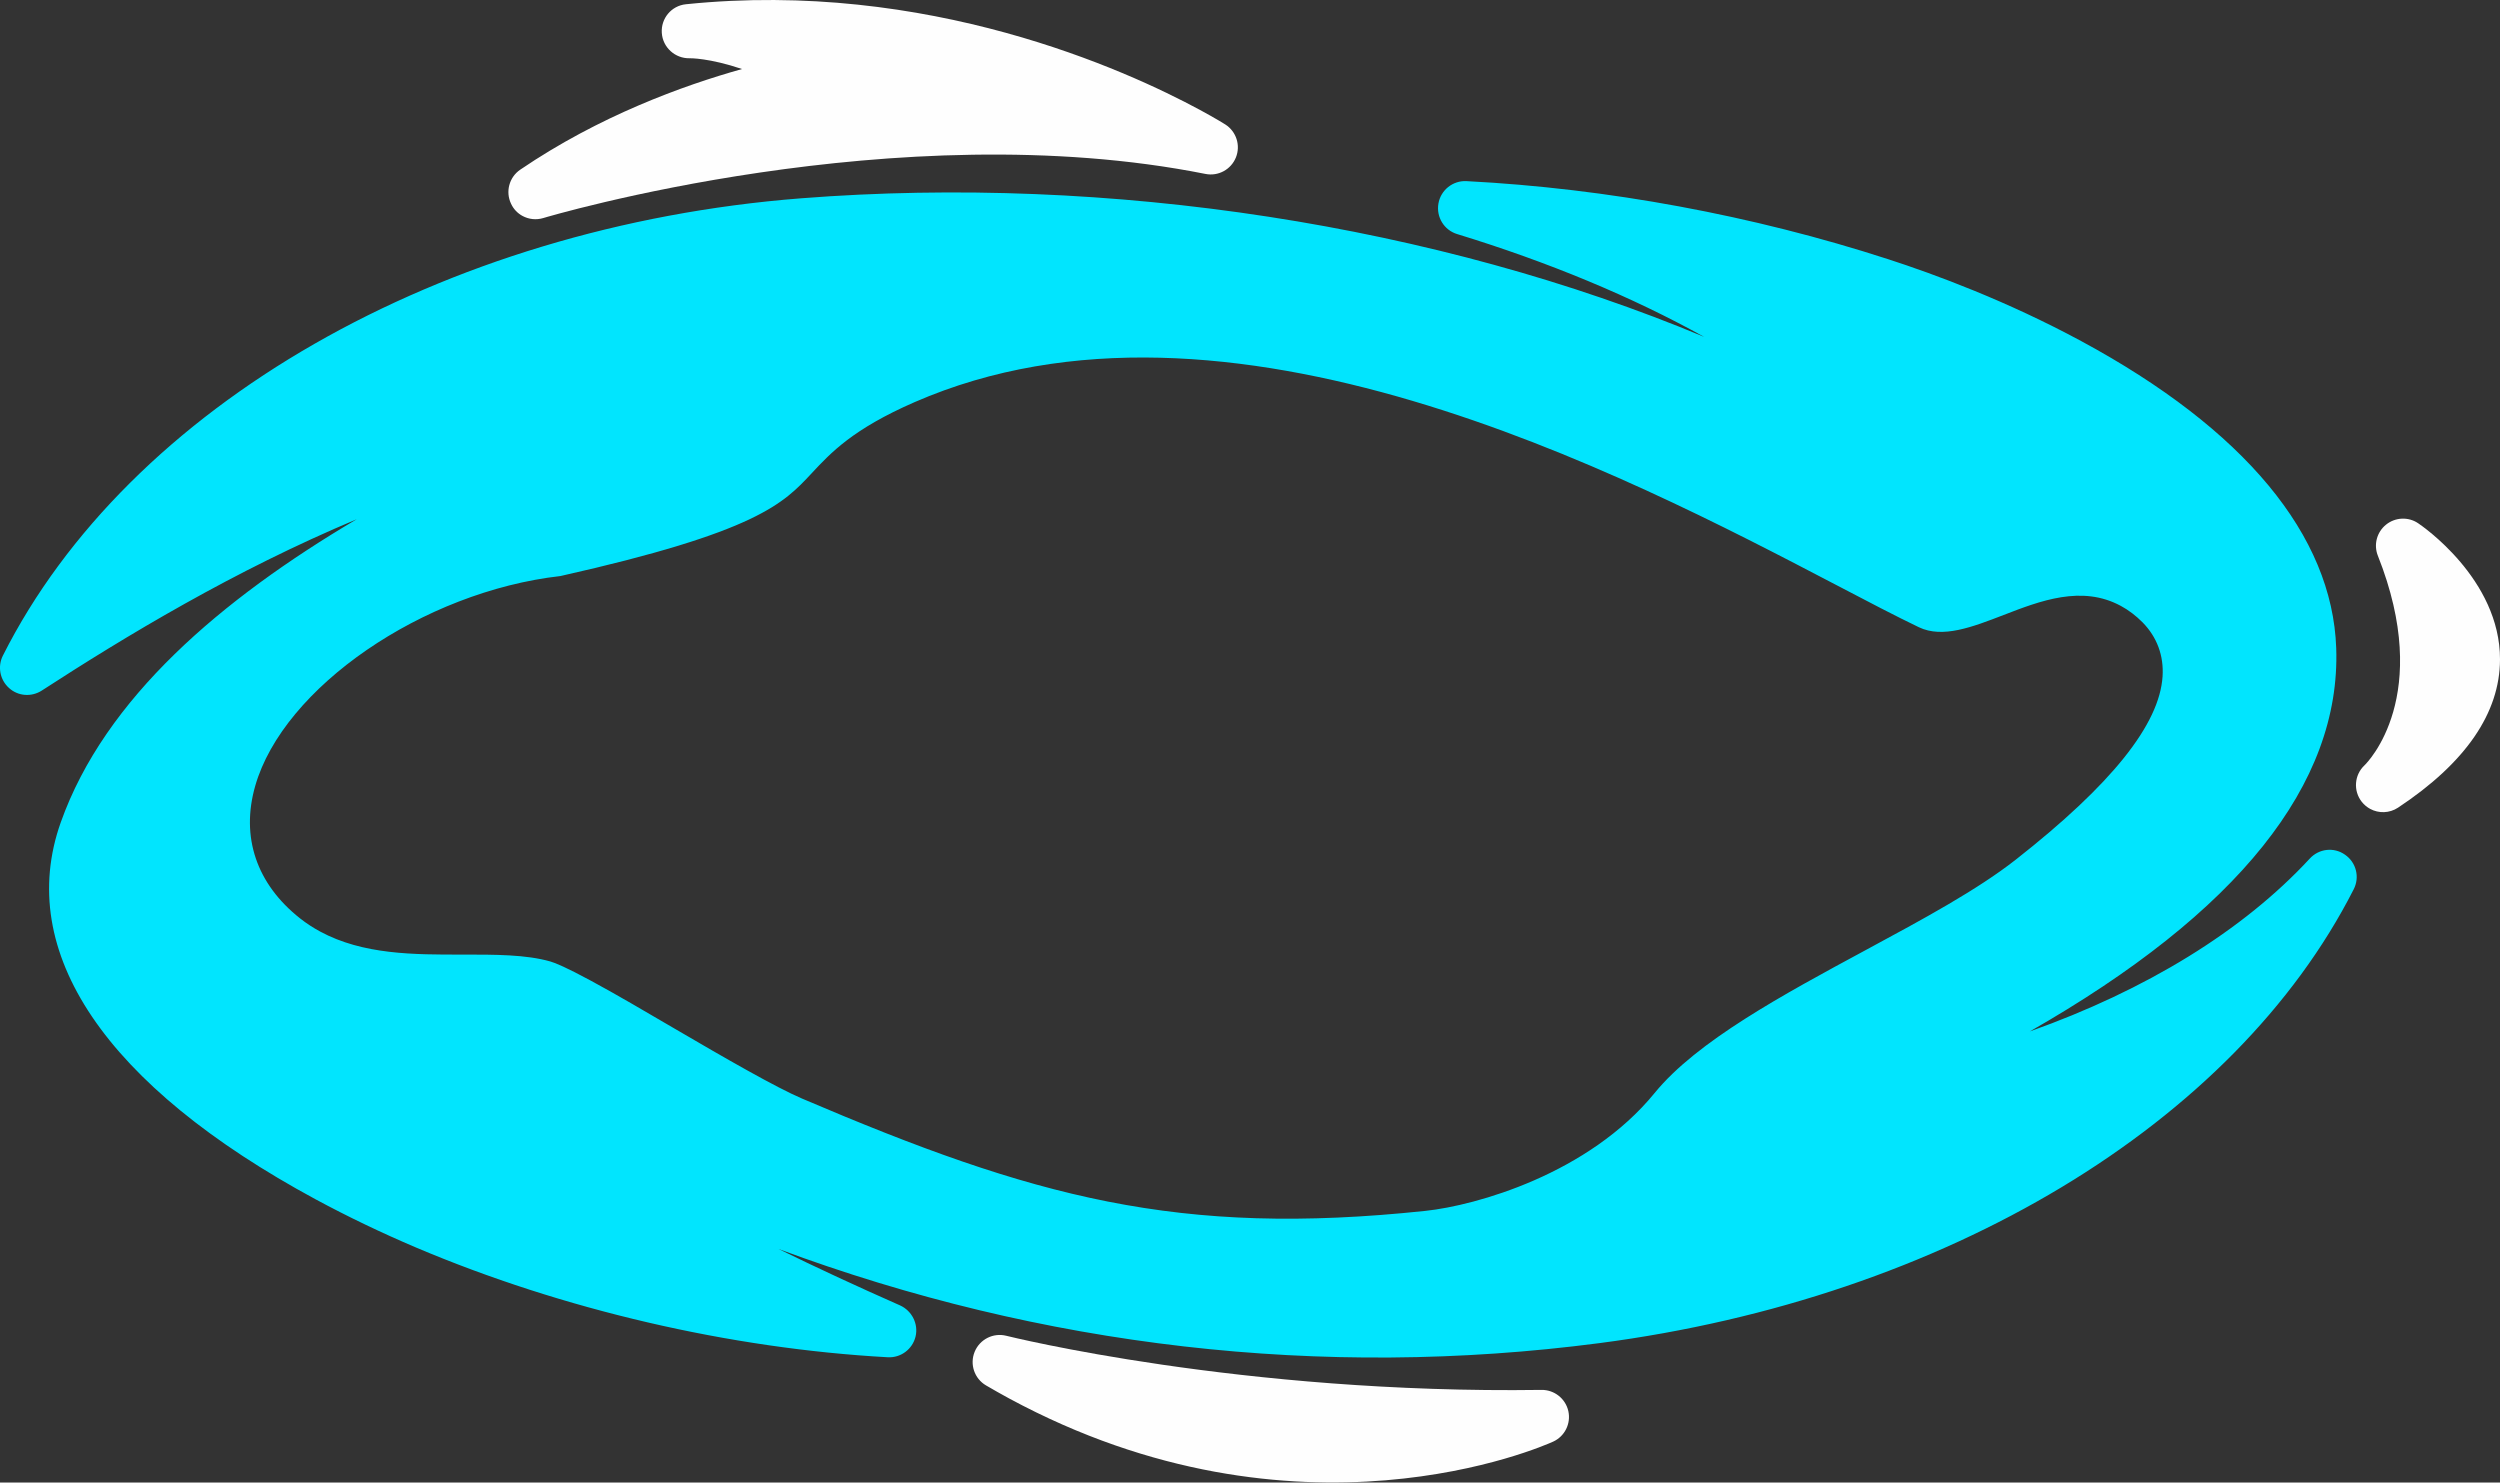 <svg version="1.1" id="图层_1" x="0px" y="0px" width="225.811px" height="133.906px" viewBox="0 0 225.811 133.906" enable-background="new 0 0 225.811 133.906" xml:space="preserve" xmlns="http://www.w3.org/2000/svg" xmlns:xlink="http://www.w3.org/1999/xlink" xmlns:xml="http://www.w3.org/XML/1998/namespace">
  <rect x="0" y="0" width="225.811" height="133.906" fill="#333333" stroke="none"/>
  <g>
    <g>
      <g>
        <path fill="#01E5FE" d="M212.6,80.318c0.557-1.087,0.225-2.417-0.782-3.113c-1.007-0.718-2.366-0.554-3.192,0.348
				c-6.039,6.533-14.807,11.889-25.284,15.611c18.807-10.74,28.097-22.344,27.676-34.62c-0.35-10.191-8.308-19.78-23.015-27.725
				c-6.7-3.62-13.204-6.031-17.484-7.416c-12.189-3.95-25.35-6.386-38.059-7.042c-1.231-0.063-2.322,0.802-2.534,2.019
				c-0.215,1.219,0.508,2.407,1.693,2.764c8.228,2.521,15.79,5.662,22.315,9.289c-24.093-10.071-53.643-14.702-81.583-12.521
				c-32.436,2.539-60.73,18.752-72.09,41.306c-0.497,0.988-0.269,2.188,0.551,2.922c0.818,0.751,2.039,0.833,2.965,0.234
				c7.542-4.892,17.367-10.831,28.445-15.476C20.012,54.118,9.47,63.056,5.486,74.285c-4.144,11.69,4.028,23.781,23.018,34.041
				c2.901,1.566,5.96,3.032,9.09,4.362c13.223,5.601,28.348,9.119,42.59,9.905c1.18,0.066,2.236-0.723,2.514-1.872
				c0.272-1.15-0.334-2.323-1.393-2.808c-3.907-1.726-7.578-3.428-10.983-5.098c23.811,8.846,49.073,11.78,74.134,8.504
				C175.706,117.236,201.817,101.523,212.6,80.318z M182.074,77.647c-3.488,2.735-8.359,5.365-13.514,8.146
				c-7.515,4.056-15.289,8.246-19.111,12.937c-5.968,7.313-16.138,10.157-20.684,10.64c-22.321,2.364-35.414-1.215-56.324-10.143
				c-2.35-1.003-6.974-3.664-11.438-6.277c-2.712-1.589-5.406-3.168-7.61-4.357c-2.254-1.219-3.247-1.625-3.684-1.748
				c-2.201-0.629-4.979-0.623-7.913-0.623c-4.426,0.007-9.002,0.014-12.882-2.082c-0.639-0.346-1.239-0.738-1.793-1.174
				c-3.946-3.104-5.393-7.358-4.067-11.982c2.547-8.89,15.149-17.543,27.569-18.953c17.754-3.988,20.145-6.554,22.679-9.27
				c1.748-1.877,3.73-4.005,9.308-6.438c28.16-12.269,63.987,6.452,83.236,16.51c2.88,1.508,5.4,2.827,7.479,3.823
				c2.14,1.025,4.821-0.015,7.658-1.109c3.307-1.278,7.054-2.725,10.578-0.82c0.703,0.379,1.365,0.883,1.969,1.492
				c1.298,1.321,1.922,3.005,1.803,4.877C195.056,65.443,190.72,70.86,182.074,77.647z" class="color c1"/>
      </g>
    </g>
  </g>
  <path fill="#FEFEFE" d="M139.233,125.542c-27.099,0.393-48.126-4.836-48.336-4.887c-1.18-0.299-2.399,0.315-2.862,1.444
	c-0.461,1.131-0.023,2.423,1.028,3.038c0.697,0.406,1.387,0.799,2.079,1.173c26.099,14.101,48.213,4.325,49.144,3.905
	c1.054-0.479,1.625-1.635,1.372-2.764C141.399,126.317,140.381,125.526,139.233,125.542z" class="color c2"/>
  <path fill="#FEFEFE" d="M225.811,59.565c0.017-7.265-7.095-12.105-7.398-12.306c-0.881-0.597-2.065-0.542-2.896,0.131
	c-0.834,0.673-1.135,1.811-0.737,2.807c5.014,12.639-0.914,18.648-1.213,18.935c-0.918,0.867-1.025,2.297-0.241,3.293
	c0.214,0.271,0.473,0.482,0.76,0.639c0.771,0.417,1.737,0.4,2.514-0.111C222.703,68.908,225.801,64.403,225.811,59.565z" class="color c2"/>
  <g>
    <g>
      <path fill="#FEFEFE" d="M47.196,19.506c0.56,0.302,1.229,0.383,1.876,0.189c0.316-0.096,31.973-9.54,59.813-3.984
			c1.153,0.229,2.305-0.394,2.747-1.488c0.442-1.093,0.036-2.344-0.953-2.978c0,0-0.802-0.51-2.293-1.316
			C101.69,6.312,83.764-1.859,61.954,0.384c-1.309,0.134-2.264,1.278-2.177,2.589c0.085,1.313,1.207,2.324,2.521,2.289
			c0.027-0.001,1.75-0.03,4.728,0.972c-5.346,1.495-12.915,4.251-20.034,9.09c-0.999,0.68-1.352,1.989-0.831,3.079
			C46.385,18.891,46.754,19.267,47.196,19.506z" class="color c2"/>
    </g>
  </g>
</svg>